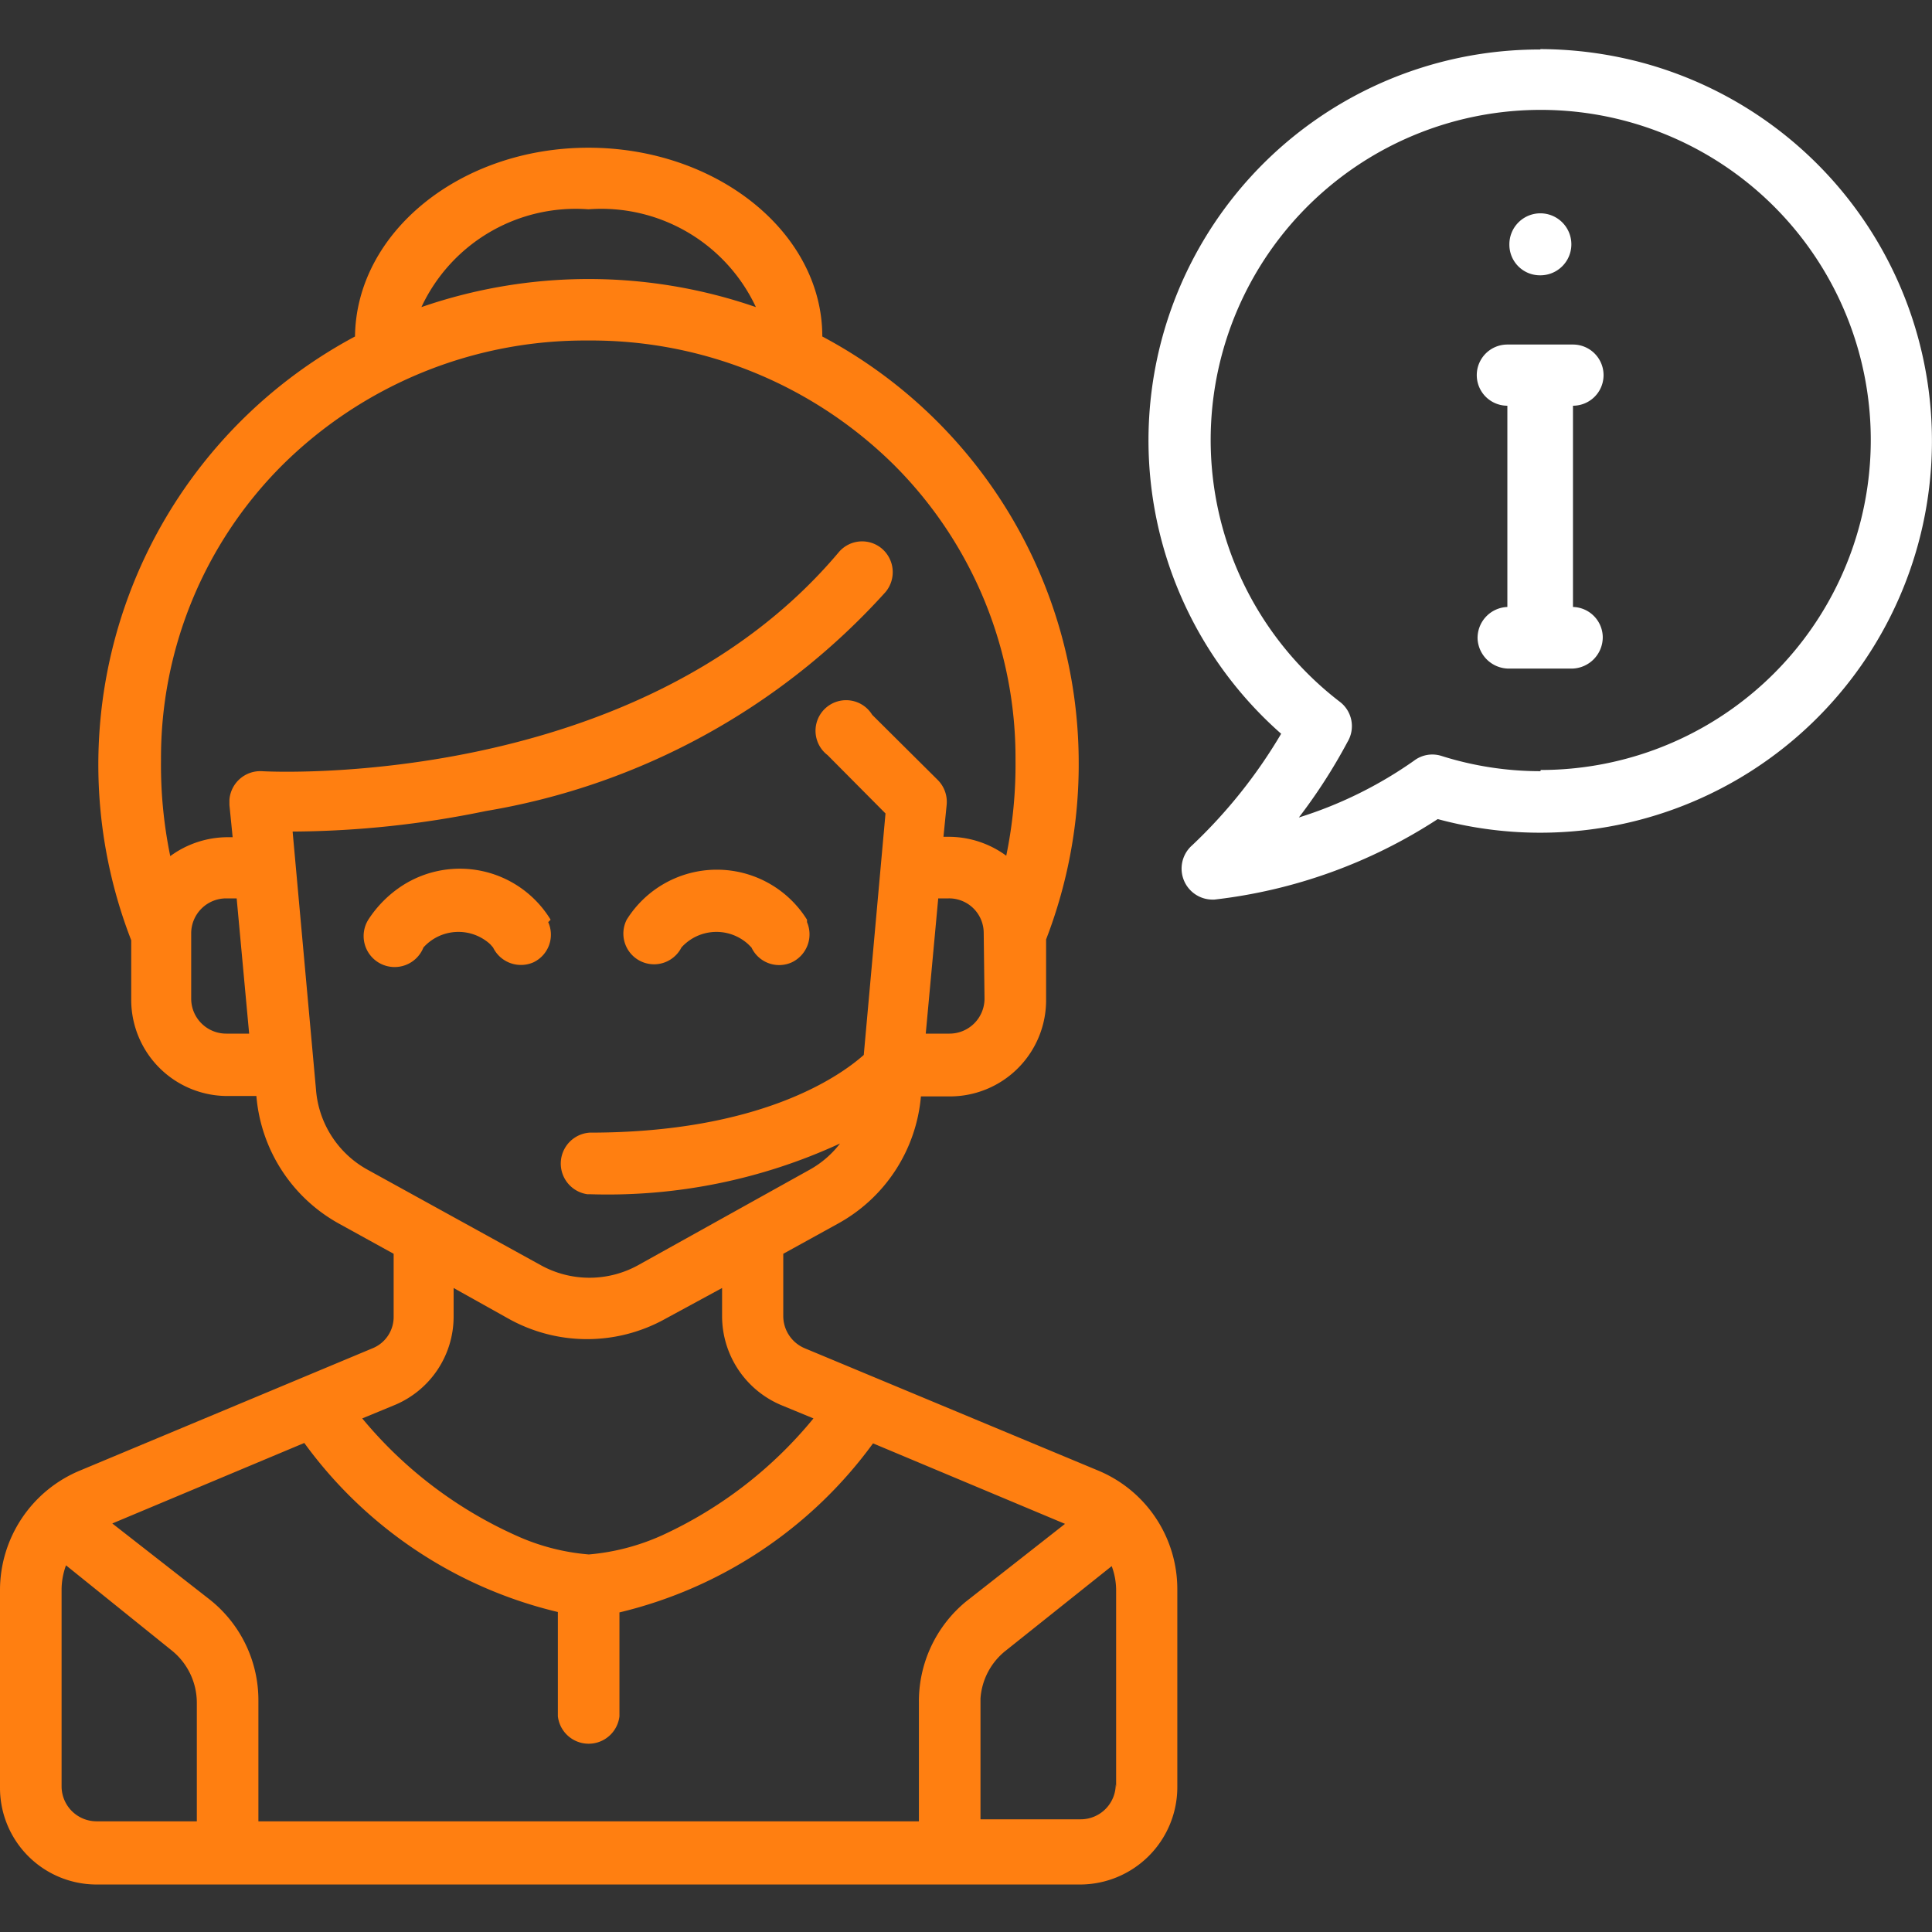 <svg id="Warstwa_1" data-name="Warstwa 1" xmlns="http://www.w3.org/2000/svg" viewBox="0 0 48 48"><rect x="0" y="0" width="48" height="48" fill="#333333" stroke="none"/><defs><style>.cls-1{fill:#fff;}.cls-2{fill:#ff7f11;}</style></defs><g id="Group_77" data-name="Group 77"><g id="Group_66" data-name="Group 66"><g id="Group_65" data-name="Group 65"><path id="Path_93" data-name="Path 93" class="cls-1" d="M38.27,5.3h0a.77.77,0,0,0-.77.78.76.76,0,0,0,.77.76.77.77,0,1,0,0-1.54Z"/></g></g><g id="Group_68" data-name="Group 68"><g id="Group_67" data-name="Group 67"><path id="Path_94" data-name="Path 94" class="cls-2" d="M27.27,36.53,20,33.5a.87.87,0,0,1-.54-.8V31.15l1.36-.75a4,4,0,0,0,2.06-3.16v0h.71a2.39,2.39,0,0,0,2.4-2.4V23.34a12.09,12.09,0,0,0,.81-4.45A12,12,0,0,0,20.43,8.36c0-2.59-2.63-4.69-5.81-4.69s-5.77,2.1-5.8,4.69a12.06,12.06,0,0,0-5.56,15v1.47a2.39,2.39,0,0,0,2.4,2.4h.71v0A4,4,0,0,0,8.42,30.4l1.36.75V32.7a.84.84,0,0,1-.53.8L2,36.53a3.22,3.22,0,0,0-2,3v4.89a2.4,2.4,0,0,0,2.39,2.4H26.85a2.42,2.42,0,0,0,2.4-2.4V39.49A3.19,3.19,0,0,0,27.27,36.53ZM24.46,24.81a.87.87,0,0,1-.87.87H23l.31-3.36h.26a.86.86,0,0,1,.87.86ZM14.62,5.2a4.24,4.24,0,0,1,4.16,2.43,12.72,12.72,0,0,0-8.31,0A4.23,4.23,0,0,1,14.62,5.2Zm-9,20.48a.87.87,0,0,1-.87-.87h0V23.18a.87.87,0,0,1,.87-.86h.26l.31,3.36Zm3.51,3.38a2.49,2.49,0,0,1-1.28-2l-.58-6.4a24.23,24.23,0,0,0,4.8-.51A17.18,17.18,0,0,0,22,14.71a.77.77,0,0,0-.09-1.08.76.76,0,0,0-1.08.1c-5,5.93-14.19,5.44-14.32,5.43h0a.77.77,0,0,0-.81.71V20l.08.8H5.66a2.42,2.42,0,0,0-1.43.47A11.19,11.19,0,0,1,4,18.88a10.28,10.28,0,0,1,3-7.31,10.68,10.68,0,0,1,7.61-3.11,10.69,10.69,0,0,1,7.62,3.11,10.28,10.28,0,0,1,3,7.31A11.19,11.19,0,0,1,25,21.26a2.42,2.42,0,0,0-1.43-.47h-.13l.08-.8a.77.77,0,0,0-.22-.61l-1.63-1.62a.76.76,0,1,0-1.11,1l0,0L22,20.21l-.54,6c-.62.55-2.6,1.93-6.81,1.93a.77.77,0,0,0-.06,1.53h.06a13.77,13.77,0,0,0,6.22-1.26,2.44,2.44,0,0,1-.77.66l-4.24,2.36a2.5,2.5,0,0,1-2.43,0Zm.67,5.85a2.38,2.38,0,0,0,1.47-2.21V32l1.36.76a4,4,0,0,0,3.91,0L17.94,32v.7a2.4,2.4,0,0,0,1.47,2.21l.8.33a10.54,10.54,0,0,1-3.75,2.9,5.57,5.57,0,0,1-1.83.48,5.44,5.44,0,0,1-1.83-.48A10.57,10.57,0,0,1,9,35.24ZM4.89,45.25H2.39a.87.87,0,0,1-.86-.87V39.49a1.77,1.77,0,0,1,.11-.6L4.26,41a1.67,1.67,0,0,1,.63,1.31Zm17.94-3v3H6.42v-3a3.19,3.19,0,0,0-1.21-2.51L2.79,37.85l4.77-2a10.91,10.91,0,0,0,6.3,4.2v2.59a.77.77,0,0,0,1.53,0V40.06a10.94,10.94,0,0,0,6.3-4.2l4.77,2L24,39.79A3.21,3.21,0,0,0,22.83,42.3Zm4.89,2.08a.87.87,0,0,1-.87.87H24.36v-3A1.66,1.66,0,0,1,25,41l2.62-2.09a1.73,1.73,0,0,1,.11.6v4.89Z"/></g></g><g id="Group_70" data-name="Group 70"><g id="Group_69" data-name="Group 69"><path id="Path_95" data-name="Path 95" class="cls-2" d="M13.68,22.85A2.64,2.64,0,0,0,10,22a2.87,2.87,0,0,0-.85.85.77.77,0,1,0,1.37.69v0a1.17,1.17,0,0,1,1.66-.08l.07.08a.77.77,0,0,0,1,.37.76.76,0,0,0,.37-1Z"/></g></g><g id="Group_72" data-name="Group 72"><g id="Group_71" data-name="Group 71"><path id="Path_96" data-name="Path 96" class="cls-2" d="M20.05,22.85a2.64,2.64,0,0,0-4.48,0,.76.76,0,1,0,1.36.69v0a1.17,1.17,0,0,1,1.66-.08l.08.08a.76.76,0,0,0,1,.37.77.77,0,0,0,.38-1l0,0Z"/></g></g><g id="Group_74" data-name="Group 74"><g id="Group_73" data-name="Group 73"><path id="Path_97" data-name="Path 97" class="cls-1" d="M38.27,1.23a9.71,9.71,0,0,0-6.44,17A12.66,12.66,0,0,1,29.62,21a.77.77,0,0,0,.49,1.35h.06a12.82,12.82,0,0,0,5.55-2A9.73,9.73,0,0,0,40.81,1.56a9.9,9.9,0,0,0-2.54-.34Zm0,17.93a8.16,8.16,0,0,1-2.46-.38.75.75,0,0,0-.68.12,10.3,10.3,0,0,1-2.86,1.41,13.68,13.68,0,0,0,1.21-1.88.76.76,0,0,0-.2-1,8.2,8.2,0,1,1,5,1.7Z"/></g></g><g id="Group_76" data-name="Group 76"><g id="Group_75" data-name="Group 75"><path id="Path_98" data-name="Path 98" class="cls-1" d="M39.08,15.08h0v-5h0a.76.76,0,0,0,0-1.52H37.45a.76.76,0,0,0,0,1.52h0v5h0a.77.77,0,0,0-.74.79.78.78,0,0,0,.74.74h1.63a.78.78,0,0,0,.74-.79.76.76,0,0,0-.74-.74Z"/></g></g></g></svg>